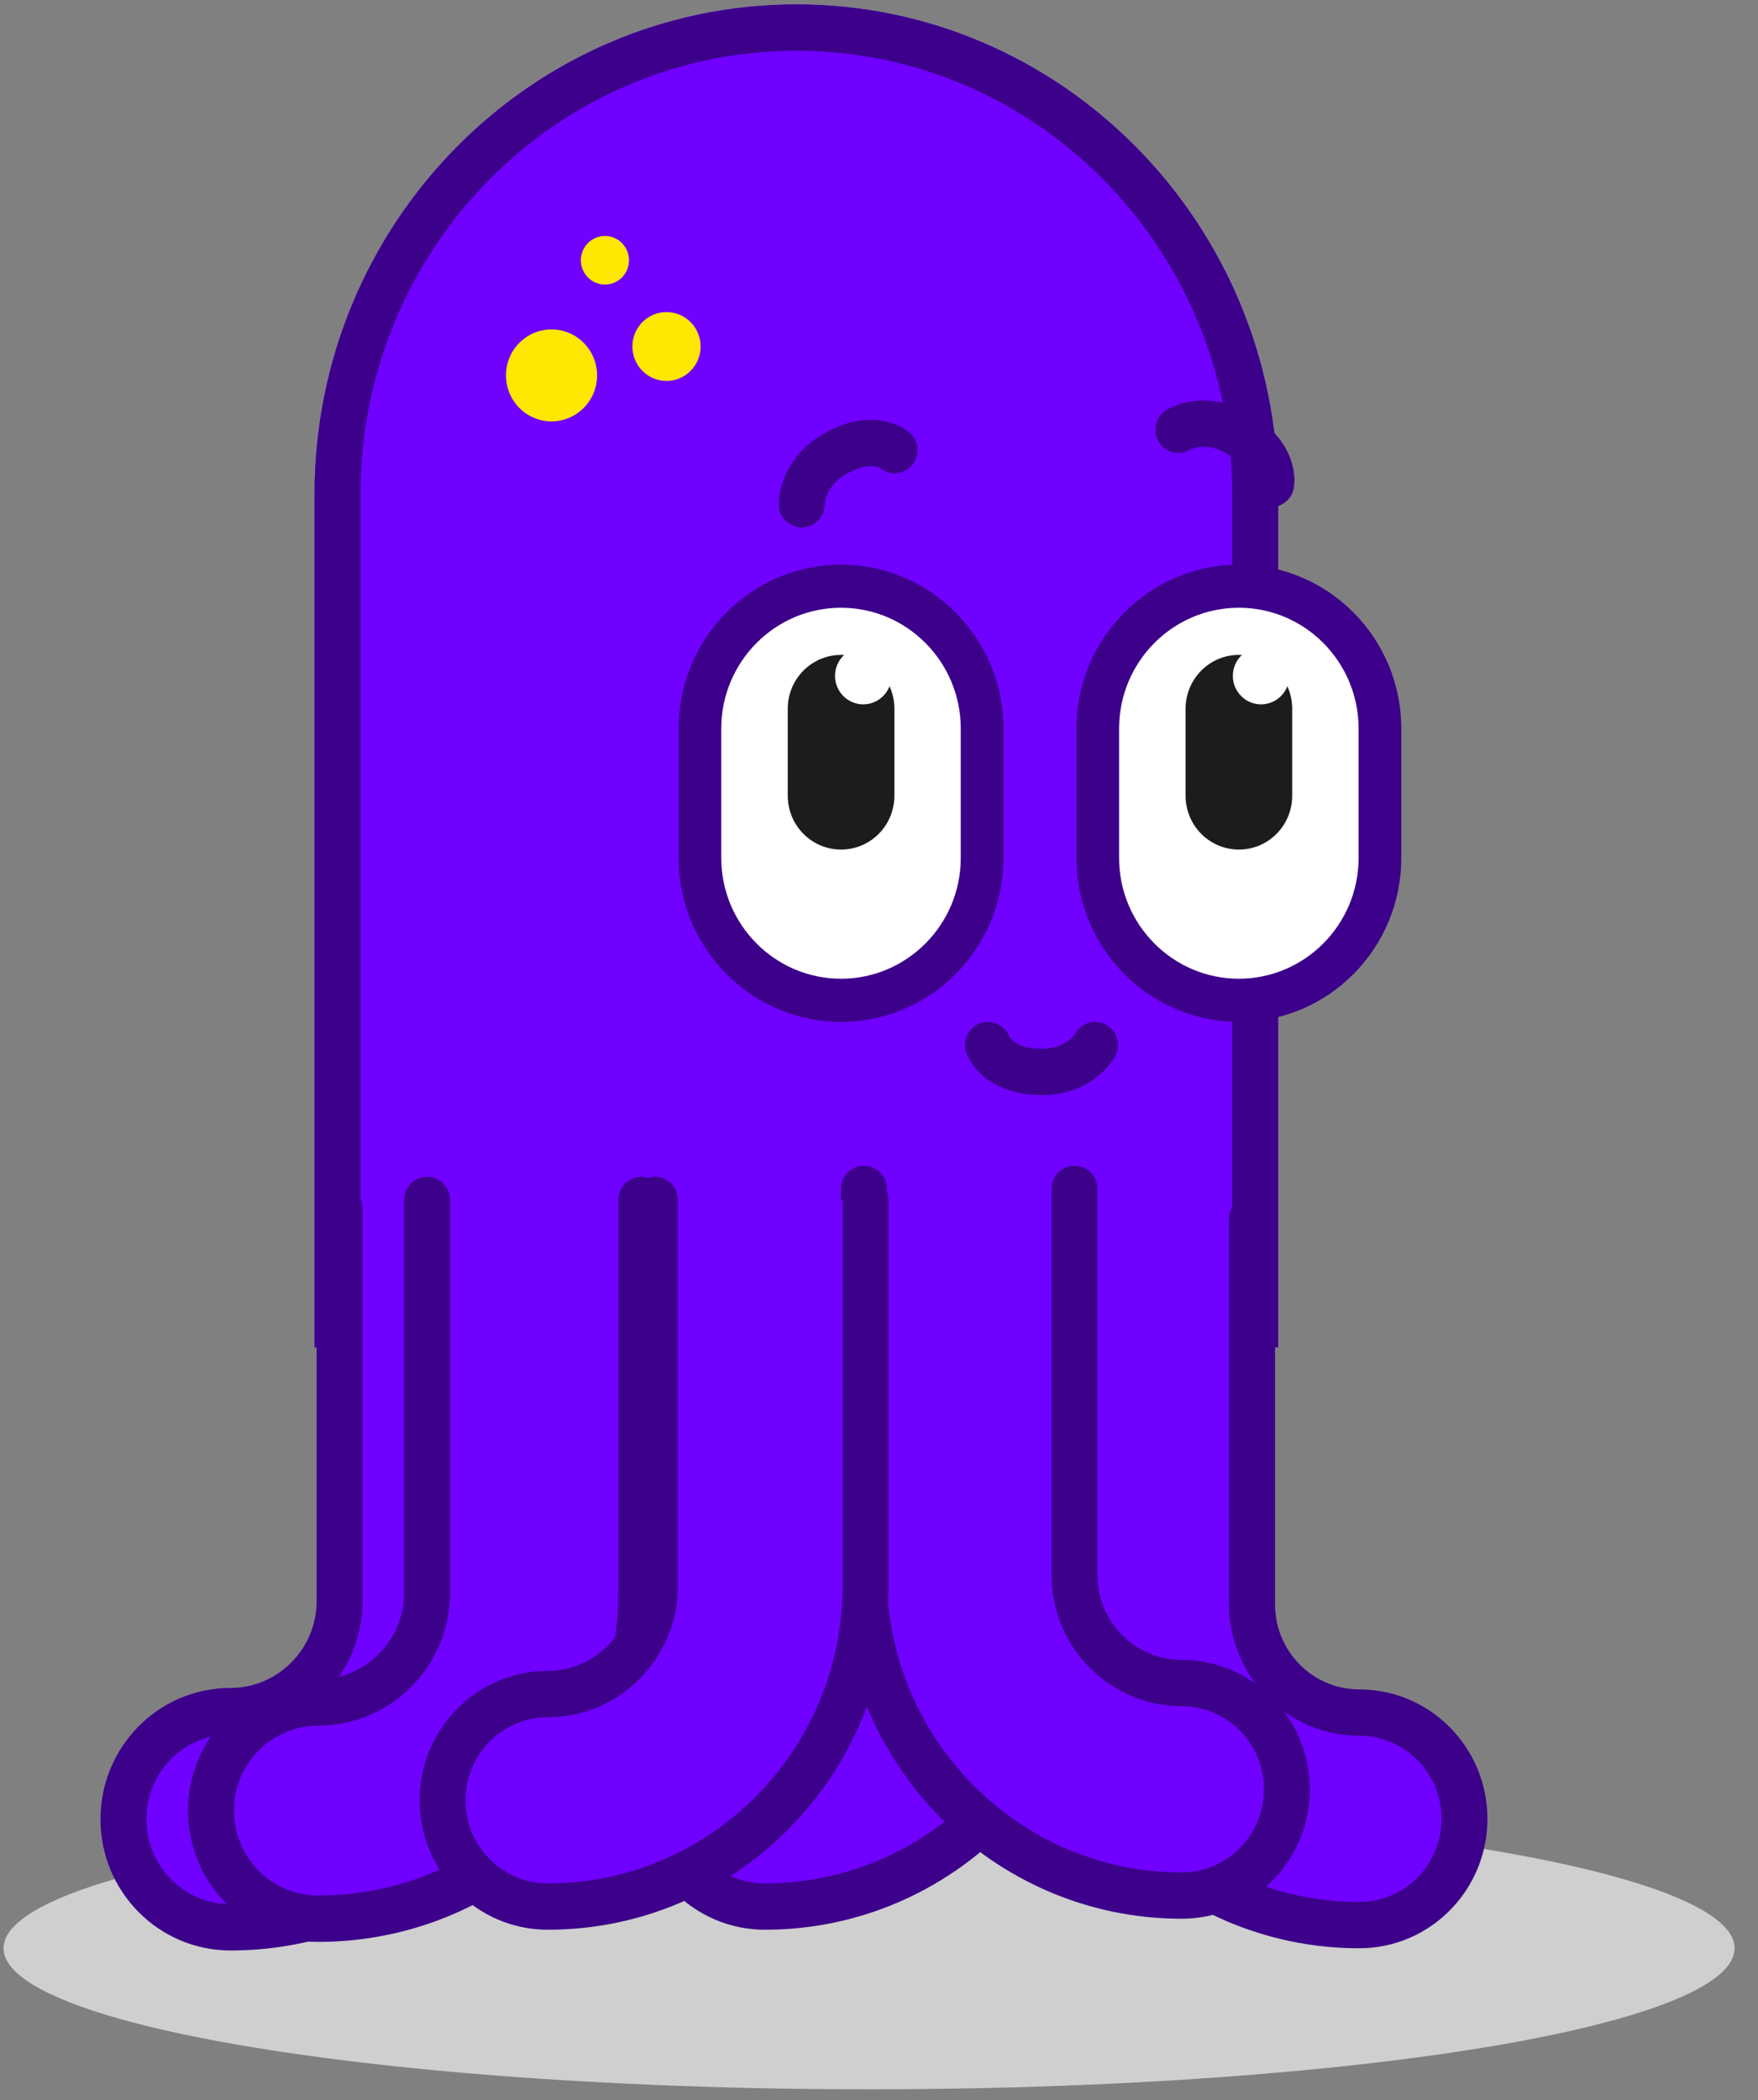 <svg width="108" height="129" viewBox="0 0 108 129" fill="none" xmlns="http://www.w3.org/2000/svg">
<rect x="0" y="0" width="108" height="129" fill="#808080" stroke="none"/>
<ellipse cx="53.172" cy="8.665" rx="53.172" ry="8.665" transform="matrix(-1 0 0 1 106.562 111.009)" fill="#CFCFCF"/>
<path d="M66.508 73.707V97.418C66.508 108.279 57.754 117.114 46.992 117.114C43.419 117.114 40.524 114.192 40.524 110.586C40.524 106.98 43.419 104.058 46.992 104.058C50.621 104.058 53.572 101.08 53.572 97.418V73.707" fill="#7000FF"/>
<path fill-rule="evenodd" clip-rule="evenodd" d="M66.507 72.284C65.729 72.284 65.098 72.921 65.098 73.706V97.417C65.098 107.493 56.974 115.691 46.991 115.691C44.196 115.691 41.932 113.406 41.932 110.586C41.932 107.765 44.196 105.48 46.991 105.48C51.398 105.48 54.98 101.865 54.98 97.417V73.706C54.98 72.921 54.349 72.284 53.571 72.284C52.793 72.284 52.162 72.921 52.162 73.706V97.417C52.162 100.294 49.842 102.636 46.991 102.636C42.64 102.636 39.113 106.194 39.113 110.586C39.113 114.977 42.64 118.536 46.991 118.536C58.531 118.536 67.917 109.064 67.917 97.417V73.706C67.917 72.921 67.286 72.284 66.507 72.284Z" fill="#3C008A"/>
<path d="M48.923 0.273C65.257 0.273 78.517 13.754 78.517 30.36V82.767H19.326L19.326 30.363C19.326 13.757 32.589 0.273 48.923 0.273Z" fill="#7000FF"/>
<path d="M33.882 25.883C35.427 25.883 36.68 24.618 36.68 23.059C36.68 21.499 35.427 20.235 33.882 20.235C32.336 20.235 31.083 21.499 31.083 23.059C31.083 24.618 32.336 25.883 33.882 25.883Z" fill="#FEE702"/>
<path d="M40.946 23.399C42.103 23.399 43.041 22.452 43.041 21.284C43.041 20.116 42.103 19.169 40.946 19.169C39.788 19.169 38.85 20.116 38.85 21.284C38.85 22.452 39.788 23.399 40.946 23.399Z" fill="#FEE702"/>
<path d="M37.163 17.479C37.98 17.479 38.641 16.811 38.641 15.987C38.641 15.163 37.98 14.495 37.163 14.495C36.347 14.495 35.685 15.163 35.685 15.987C35.685 16.811 36.347 17.479 37.163 17.479Z" fill="#FEE702"/>
<path fill-rule="evenodd" clip-rule="evenodd" d="M75.698 30.36C75.698 15.305 63.681 3.117 48.923 3.117C34.165 3.117 22.145 15.308 22.145 30.363V79.922H75.698V30.36ZM78.517 30.36C78.517 13.754 65.257 0.273 48.923 0.273C32.589 0.273 19.326 13.757 19.326 30.363V82.767H78.517V30.36Z" fill="#3C008A"/>
<path d="M76.11 60.875C71.644 60.875 68.009 57.209 68.009 52.703V44.757C68.009 40.25 71.641 36.581 76.11 36.581C80.579 36.581 84.207 40.246 84.207 44.757V52.703C84.207 57.209 80.575 60.875 76.11 60.875Z" fill="white"/>
<path fill-rule="evenodd" clip-rule="evenodd" d="M76.109 62.772C70.608 62.772 66.13 58.259 66.13 52.704V44.757C66.13 39.204 70.602 34.685 76.109 34.685C81.617 34.685 86.086 39.201 86.086 44.757V52.704C86.086 58.258 81.612 62.772 76.109 62.772ZM68.009 52.704C68.009 57.21 71.644 60.875 76.109 60.875C80.575 60.875 84.207 57.21 84.207 52.704V44.757C84.207 40.247 80.579 36.582 76.109 36.582C71.641 36.582 68.009 40.251 68.009 44.757V52.704Z" fill="#3C008A"/>
<path d="M76.11 37.332C80.166 37.332 83.463 40.663 83.463 44.753V52.699C83.463 56.792 80.162 60.12 76.106 60.12C72.05 60.12 68.75 56.789 68.75 52.699V44.753C68.75 40.659 72.05 37.332 76.106 37.332M76.106 35.83C71.224 35.83 67.261 39.826 67.261 44.753V52.699C67.261 57.63 71.22 61.622 76.106 61.622C80.988 61.622 84.947 57.626 84.947 52.699V44.753C84.947 39.822 80.988 35.83 76.106 35.83Z" fill="#3C008A"/>
<path d="M79.384 43.533C79.384 41.708 77.918 40.228 76.109 40.228C74.301 40.228 72.835 41.708 72.835 43.533V48.88C72.835 50.706 74.301 52.185 76.109 52.185C77.918 52.185 79.384 50.706 79.384 48.88V43.533Z" fill="#1C1C1C"/>
<path d="M79.206 41.516C79.206 40.551 78.428 39.766 77.472 39.766C76.516 39.766 75.738 40.551 75.738 41.516C75.738 42.481 76.516 43.266 77.472 43.266C78.428 43.266 79.206 42.481 79.206 41.516Z" fill="white"/>
<path d="M51.668 60.875C47.203 60.875 43.568 57.209 43.568 52.703V44.757C43.568 40.25 47.199 36.581 51.668 36.581C56.137 36.581 59.765 40.246 59.765 44.757V52.703C59.765 57.209 56.134 60.875 51.668 60.875Z" fill="white"/>
<path fill-rule="evenodd" clip-rule="evenodd" d="M51.67 62.772C46.168 62.772 41.69 58.259 41.69 52.704V44.757C41.69 39.204 46.163 34.685 51.67 34.685C57.178 34.685 61.646 39.201 61.646 44.757V52.704C61.646 58.258 57.173 62.772 51.67 62.772ZM43.569 52.704C43.569 57.21 47.205 60.875 51.67 60.875C56.136 60.875 59.767 57.21 59.767 52.704V44.757C59.767 40.247 56.139 36.582 51.67 36.582C47.201 36.582 43.569 40.251 43.569 44.757V52.704Z" fill="#3C008A"/>
<path d="M51.669 37.332C55.725 37.332 59.022 40.663 59.022 44.753V52.699C59.022 56.792 55.722 60.12 51.666 60.12C47.61 60.12 44.309 56.789 44.309 52.699V44.753C44.309 40.659 47.61 37.332 51.666 37.332M51.666 35.83C46.784 35.83 42.821 39.826 42.821 44.753V52.699C42.821 57.63 46.78 61.622 51.666 61.622C56.548 61.622 60.507 57.626 60.507 52.699V44.753C60.507 39.822 56.548 35.83 51.666 35.83Z" fill="#3C008A"/>
<path d="M54.945 43.533C54.945 41.708 53.478 40.228 51.67 40.228C49.862 40.228 48.395 41.708 48.395 43.533V48.88C48.395 50.706 49.862 52.185 51.67 52.185C53.478 52.185 54.945 50.706 54.945 48.88V43.533Z" fill="#1C1C1C"/>
<path d="M54.766 41.516C54.766 40.551 53.988 39.766 53.032 39.766C52.075 39.766 51.298 40.551 51.298 41.516C51.298 42.481 52.075 43.266 53.032 43.266C53.988 43.266 54.766 42.481 54.766 41.516Z" fill="white"/>
<path fill-rule="evenodd" clip-rule="evenodd" d="M73.102 27.63C72.44 28.019 71.59 27.803 71.19 27.14C70.785 26.469 70.996 25.594 71.661 25.186L72.394 26.401C71.661 25.186 71.662 25.185 71.662 25.185L71.664 25.184L71.666 25.182L71.673 25.178L71.687 25.17C71.698 25.164 71.71 25.157 71.724 25.149C71.752 25.133 71.787 25.114 71.828 25.093C71.911 25.05 72.021 24.998 72.155 24.944C72.424 24.836 72.798 24.717 73.256 24.651C74.192 24.517 75.436 24.614 76.774 25.401M73.102 27.63C73.103 27.63 73.104 27.629 73.105 27.629C73.118 27.622 73.15 27.606 73.198 27.587C73.295 27.548 73.451 27.497 73.652 27.468C74.036 27.413 74.627 27.431 75.355 27.859L75.356 27.86C76.268 28.396 76.544 28.916 76.637 29.177C76.689 29.322 76.7 29.433 76.703 29.489C76.703 29.504 76.703 29.515 76.703 29.522C76.595 30.272 77.093 30.981 77.838 31.122C78.603 31.267 79.339 30.759 79.483 29.987L78.098 29.724C79.483 29.987 79.483 29.986 79.483 29.985L79.484 29.983L79.484 29.978L79.486 29.969L79.49 29.949C79.492 29.934 79.494 29.917 79.497 29.899C79.502 29.862 79.507 29.818 79.511 29.767C79.52 29.665 79.525 29.535 79.519 29.381C79.507 29.073 79.452 28.669 79.289 28.214C78.954 27.274 78.213 26.247 76.775 25.402" fill="#3C008A"/>
<path fill-rule="evenodd" clip-rule="evenodd" d="M50.664 30.972C50.666 31.744 50.056 32.38 49.287 32.398C48.509 32.416 47.864 31.794 47.846 31.009L49.254 30.976C47.846 31.009 47.845 31.008 47.845 31.007L47.845 31.006L47.845 31.002L47.845 30.995L47.845 30.978C47.845 30.966 47.845 30.951 47.845 30.935C47.846 30.903 47.847 30.863 47.849 30.816C47.854 30.723 47.865 30.601 47.886 30.456C47.927 30.167 48.012 29.781 48.185 29.347C48.538 28.463 49.242 27.424 50.587 26.648M50.664 30.972C50.664 30.971 50.664 30.969 50.664 30.968C50.665 30.953 50.667 30.918 50.675 30.866C50.69 30.762 50.724 30.599 50.8 30.409C50.944 30.047 51.255 29.539 51.987 29.117L51.987 29.116C52.904 28.587 53.488 28.606 53.759 28.655C53.909 28.683 54.01 28.728 54.059 28.754C54.072 28.761 54.082 28.767 54.087 28.77C54.677 29.239 55.534 29.159 56.028 28.578C56.535 27.982 56.467 27.084 55.876 26.573L54.959 27.652C55.876 26.573 55.876 26.572 55.875 26.571L55.873 26.57L55.87 26.567L55.863 26.561L55.847 26.548C55.836 26.538 55.822 26.528 55.808 26.517C55.779 26.494 55.744 26.467 55.702 26.438C55.619 26.38 55.509 26.31 55.375 26.238C55.105 26.095 54.73 25.941 54.258 25.856C53.284 25.679 52.032 25.813 50.588 26.647" fill="#3C008A"/>
<path fill-rule="evenodd" clip-rule="evenodd" d="M66.054 63.487C66.434 62.817 67.278 62.574 67.953 62.947C68.636 63.324 68.886 64.188 68.513 64.877L67.276 64.195C68.513 64.877 68.513 64.878 68.512 64.878L68.511 64.88L68.51 64.883L68.506 64.889L68.498 64.904C68.492 64.915 68.485 64.927 68.477 64.941C68.46 64.969 68.44 65.002 68.414 65.042C68.364 65.12 68.294 65.221 68.204 65.336C68.025 65.564 67.76 65.856 67.396 66.145C66.652 66.733 65.527 67.277 63.978 67.27M66.054 63.487C66.053 63.488 66.053 63.489 66.052 63.49C66.044 63.502 66.024 63.532 65.992 63.573C65.927 63.656 65.817 63.779 65.657 63.905C65.353 64.147 64.832 64.429 63.989 64.426L63.988 64.426C62.932 64.422 62.436 64.111 62.226 63.931C62.109 63.832 62.044 63.742 62.014 63.694C62.007 63.681 62.001 63.672 61.998 63.666C61.72 62.962 60.938 62.599 60.222 62.853C59.488 63.113 59.102 63.925 59.36 64.666L60.69 64.195C59.36 64.666 59.361 64.667 59.361 64.668L59.362 64.67L59.363 64.674L59.366 64.683L59.373 64.703C59.379 64.716 59.385 64.732 59.392 64.749C59.406 64.784 59.423 64.824 59.445 64.871C59.488 64.963 59.548 65.079 59.629 65.209C59.791 65.47 60.04 65.791 60.407 66.104C61.162 66.749 62.313 67.264 63.977 67.27" fill="#3C008A"/>
<path d="M63.983 74.845V98.556C63.983 109.417 72.738 118.253 83.5 118.253C87.073 118.253 89.968 115.331 89.968 111.725C89.968 108.119 87.073 105.197 83.5 105.197C79.871 105.197 76.92 102.218 76.92 98.556V74.845" fill="#7000FF"/>
<path fill-rule="evenodd" clip-rule="evenodd" d="M63.983 73.422C64.762 73.422 65.393 74.059 65.393 74.845V98.556C65.393 108.631 73.516 116.83 83.5 116.83C86.294 116.83 88.559 114.545 88.559 111.724C88.559 108.904 86.294 106.619 83.5 106.619C79.093 106.619 75.51 103.004 75.51 98.556V74.845C75.51 74.059 76.141 73.422 76.92 73.422C77.698 73.422 78.329 74.059 78.329 74.845V98.556C78.329 101.432 80.649 103.774 83.5 103.774C87.851 103.774 91.377 107.333 91.377 111.724C91.377 116.116 87.851 119.675 83.5 119.675C71.96 119.675 62.574 110.202 62.574 98.556V74.845C62.574 74.059 63.205 73.422 63.983 73.422Z" fill="#3C008A"/>
<path d="M53.072 73.031L53.072 96.742C53.072 107.603 61.827 116.439 72.589 116.439C76.162 116.439 79.057 113.517 79.057 109.911C79.057 106.305 76.162 103.383 72.589 103.383C68.96 103.383 66.009 100.405 66.009 96.742V73.031" fill="#7000FF"/>
<path fill-rule="evenodd" clip-rule="evenodd" d="M53.073 71.609C53.851 71.609 54.482 72.246 54.482 73.031L54.482 96.742C54.482 106.818 62.606 115.016 72.589 115.016C75.384 115.016 77.648 112.731 77.648 109.911C77.648 107.09 75.384 104.805 72.589 104.805C68.182 104.805 64.6 101.19 64.6 96.742V73.031C64.6 72.246 65.231 71.609 66.009 71.609C66.787 71.609 67.418 72.246 67.418 73.031V96.742C67.418 99.619 69.739 101.961 72.589 101.961C76.94 101.961 80.467 105.519 80.467 109.911C80.467 114.302 76.941 117.861 72.589 117.861C61.049 117.861 51.663 108.389 51.663 96.742L51.663 73.031C51.663 72.246 52.294 71.609 53.073 71.609Z" fill="#3C008A"/>
<path d="M34.019 74.233V98.353C34.019 109.4 25.113 118.388 14.163 118.388C10.528 118.388 7.583 115.416 7.583 111.747C7.583 108.078 10.528 105.107 14.163 105.107C17.855 105.107 20.858 102.075 20.858 98.353V74.233" fill="#7000FF"/>
<path fill-rule="evenodd" clip-rule="evenodd" d="M20.858 72.811C21.636 72.811 22.267 73.447 22.267 74.233V98.352C22.267 102.86 18.632 106.528 14.163 106.528C11.306 106.528 8.992 108.863 8.992 111.747C8.992 114.63 11.306 116.965 14.163 116.965C24.334 116.965 32.609 108.614 32.609 98.352V74.233H35.427V98.352C35.427 110.185 25.89 119.81 14.163 119.81C9.749 119.81 6.173 116.201 6.173 111.747C6.173 107.292 9.749 103.684 14.163 103.684C17.076 103.684 19.449 101.289 19.449 98.352V74.233C19.449 73.447 20.08 72.811 20.858 72.811Z" fill="#3C008A"/>
<path d="M39.399 73.707V97.826C39.399 108.873 30.493 117.861 19.544 117.861C15.908 117.861 12.964 114.89 12.964 111.221C12.964 107.551 15.908 104.58 19.544 104.58C23.235 104.58 26.239 101.548 26.239 97.826V73.707" fill="#7000FF"/>
<path fill-rule="evenodd" clip-rule="evenodd" d="M26.239 72.284C27.017 72.284 27.648 72.921 27.648 73.706V97.826C27.648 102.334 24.013 106.001 19.544 106.001C16.686 106.001 14.373 108.336 14.373 111.22C14.373 114.104 16.686 116.438 19.544 116.438C29.715 116.438 37.99 108.087 37.99 97.826V73.706C37.99 72.921 38.621 72.284 39.399 72.284C40.177 72.284 40.808 72.921 40.808 73.706V97.826C40.808 109.658 31.271 119.283 19.544 119.283C15.13 119.283 11.554 115.675 11.554 111.22C11.554 106.765 15.13 103.157 19.544 103.157C22.457 103.157 24.829 100.762 24.829 97.826V73.706C24.829 72.921 25.46 72.284 26.239 72.284Z" fill="#3C008A"/>
<path d="M53.175 73.707V97.418C53.175 108.279 44.42 117.114 33.658 117.114C30.085 117.114 27.19 114.192 27.19 110.586C27.19 106.98 30.085 104.058 33.658 104.058C37.287 104.058 40.238 101.08 40.238 97.418V73.707" fill="#7000FF"/>
<path fill-rule="evenodd" clip-rule="evenodd" d="M53.173 72.284C52.395 72.284 51.764 72.921 51.764 73.706V97.417C51.764 107.493 43.64 115.691 33.657 115.691C30.862 115.691 28.598 113.406 28.598 110.586C28.598 107.765 30.862 105.48 33.657 105.48C38.064 105.48 41.646 101.865 41.646 97.417V73.706C41.646 72.921 41.015 72.284 40.236 72.284C39.458 72.284 38.827 72.921 38.827 73.706V97.417C38.827 100.294 36.507 102.636 33.657 102.636C29.305 102.636 25.779 106.194 25.779 110.586C25.779 114.977 29.305 118.536 33.657 118.536C45.197 118.536 54.582 109.064 54.582 97.417V73.706C54.582 72.921 53.951 72.284 53.173 72.284Z" fill="#3C008A"/>
</svg>
